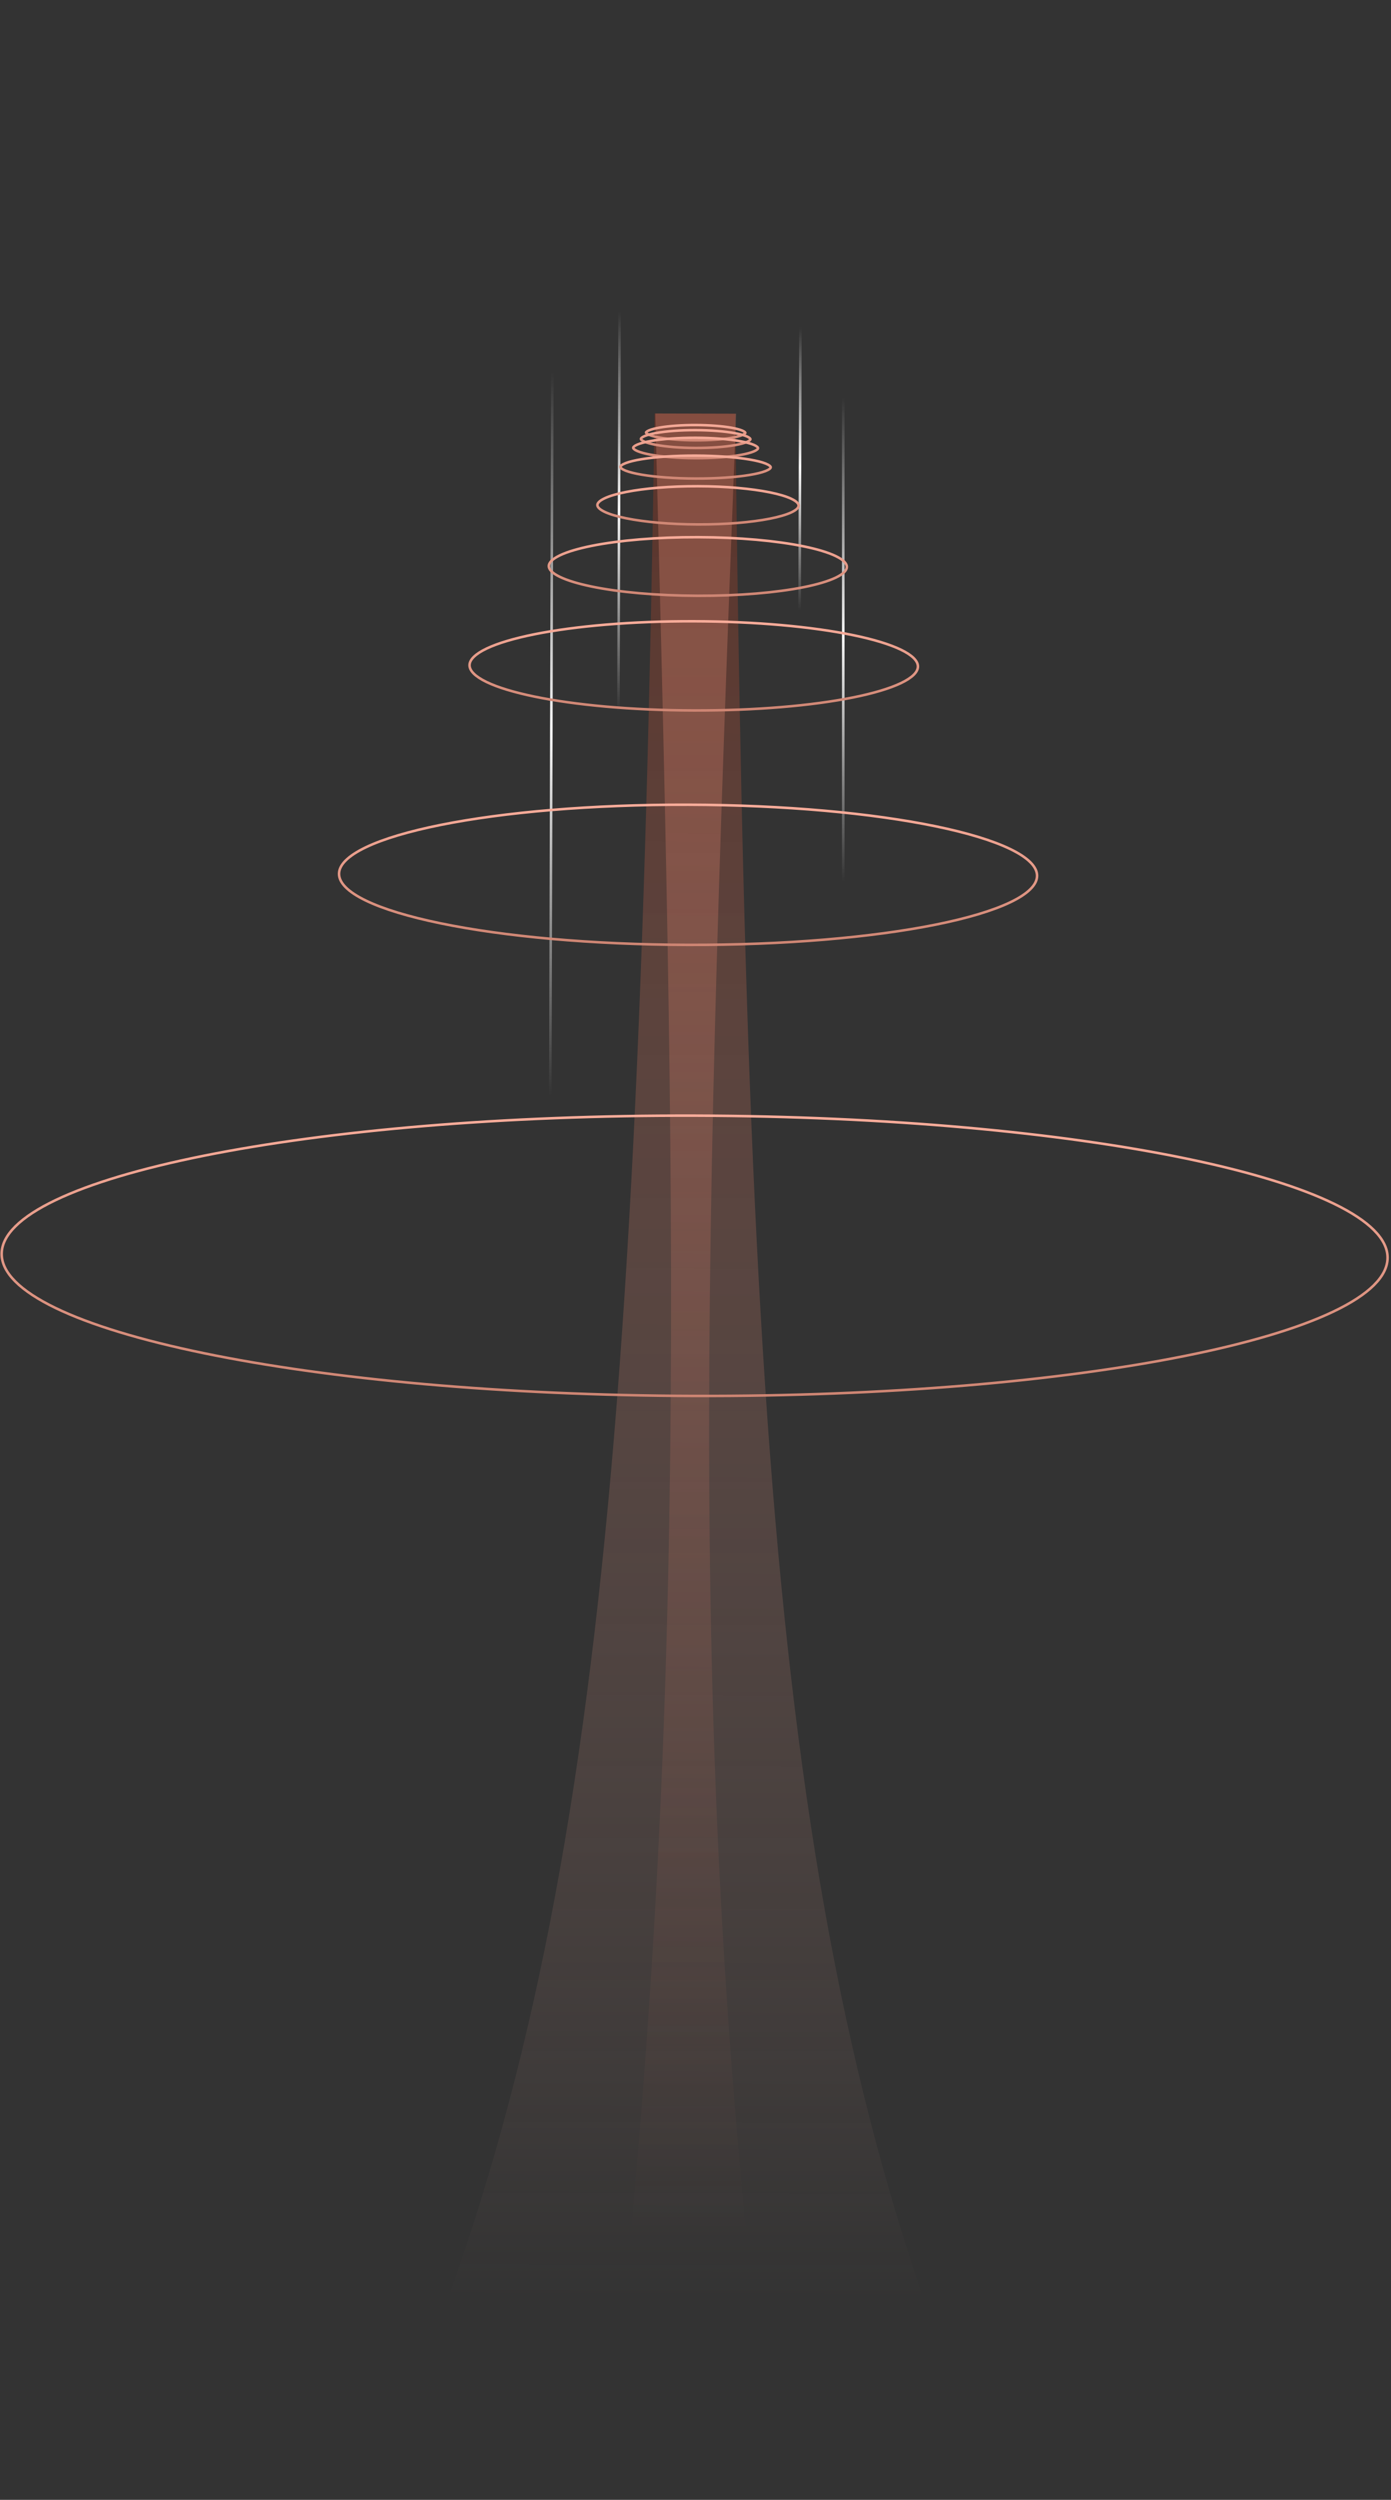 <svg width="546" height="981" viewBox="0 0 546 981" fill="none" xmlns="http://www.w3.org/2000/svg">
<rect x="0" y="0" width="546" height="981" fill="#333333" stroke="none"/>
<path d="M143.784 979.94C230.401 793.593 250.229 599.035 256.946 162.255L288.62 162.344C293.656 585.358 307.006 789.436 393.783 980.644L143.784 979.94Z" fill="url(#paint0_linear)"/>
<path d="M236.785 979.202C269.549 700.332 266.352 509.025 257.219 162.256L288.952 162.345C274.964 520.144 269.996 713.224 304.785 979.393L236.785 979.202Z" fill="url(#paint1_linear)"/>
<path d="M216.8 146L216 429.999" stroke="url(#paint2_linear)"/>
<path d="M243.199 122.216L242.757 279.216" stroke="url(#paint3_linear)"/>
<path d="M314.182 128.417L313.869 239.416" stroke="url(#paint4_linear)"/>
<path d="M331 156L331 346" stroke="url(#paint5_linear)"/>
<path d="M313.485 198.415C313.484 198.785 313.297 199.203 312.819 199.668C312.341 200.133 311.608 200.605 310.62 201.069C308.647 201.995 305.762 202.839 302.157 203.55C294.955 204.969 284.987 205.835 273.964 205.804C262.941 205.773 252.978 204.851 245.785 203.391C242.184 202.66 239.303 201.8 237.335 200.862C236.35 200.393 235.62 199.917 235.144 199.449C234.669 198.982 234.484 198.563 234.485 198.192C234.486 197.822 234.673 197.404 235.151 196.94C235.63 196.474 236.362 196.002 237.35 195.539C239.323 194.612 242.209 193.768 245.814 193.058C253.015 191.639 262.983 190.773 274.006 190.804C285.029 190.835 294.992 191.757 302.186 193.217C305.787 193.947 308.668 194.808 310.635 195.745C311.621 196.214 312.35 196.69 312.826 197.158C313.302 197.626 313.486 198.044 313.485 198.415Z" stroke="url(#paint6_linear)"/>
<path d="M332.417 222.468C332.415 223.118 332.092 223.806 331.36 224.529C330.627 225.253 329.521 225.975 328.052 226.676C325.117 228.078 320.839 229.349 315.514 230.416C304.873 232.549 290.154 233.849 273.885 233.803C257.616 233.758 242.904 232.375 232.275 230.182C226.957 229.084 222.686 227.789 219.759 226.371C218.294 225.662 217.192 224.934 216.463 224.205C215.735 223.478 215.416 222.788 215.417 222.139C215.419 221.489 215.743 220.801 216.474 220.078C217.207 219.354 218.314 218.632 219.783 217.931C222.718 216.529 226.995 215.258 232.32 214.191C242.962 212.058 257.68 210.758 273.95 210.804C290.219 210.849 304.93 212.232 315.559 214.425C320.878 215.523 325.148 216.818 328.076 218.236C329.541 218.945 330.643 219.673 331.372 220.401C332.099 221.129 332.419 221.819 332.417 222.468Z" stroke="url(#paint7_linear)"/>
<path d="M360.308 261.547C360.305 262.611 359.774 263.703 358.648 264.816C357.521 265.93 355.834 267.026 353.618 268.084C349.188 270.199 342.748 272.111 334.753 273.713C318.77 276.917 296.675 278.868 272.259 278.8C247.844 278.731 225.759 276.655 209.795 273.362C201.809 271.714 195.38 269.766 190.962 267.626C188.751 266.556 187.071 265.45 185.95 264.329C184.831 263.21 184.306 262.116 184.309 261.052C184.312 259.988 184.843 258.896 185.968 257.783C187.095 256.67 188.782 255.573 190.999 254.515C195.429 252.4 201.868 250.489 209.864 248.886C225.847 245.682 247.942 243.731 272.358 243.8C296.773 243.868 318.857 245.944 334.822 249.238C342.808 250.885 349.237 252.833 353.655 254.973C355.865 256.043 357.546 257.15 358.667 258.27C359.786 259.389 360.311 260.484 360.308 261.547Z" stroke="url(#paint8_linear)"/>
<path d="M407.076 343.679C407.071 345.433 406.196 347.198 404.415 348.96C402.634 350.723 399.982 352.445 396.525 354.098C389.612 357.402 379.581 360.38 367.15 362.876C342.294 367.864 307.946 370.9 269.999 370.793C232.053 370.686 197.722 367.457 172.896 362.328C160.478 359.763 150.465 356.728 143.57 353.385C140.122 351.713 137.48 349.976 135.709 348.203C133.938 346.431 133.073 344.662 133.077 342.907C133.082 341.153 133.958 339.388 135.739 337.626C137.52 335.863 140.172 334.141 143.629 332.489C150.542 329.184 160.573 326.206 173.004 323.711C197.859 318.722 232.208 315.686 270.154 315.793C308.101 315.9 342.432 319.129 367.258 324.258C379.676 326.823 389.689 329.858 396.583 333.201C400.032 334.873 402.673 336.61 404.445 338.383C406.215 340.155 407.081 341.924 407.076 343.679Z" stroke="url(#paint9_linear)"/>
<path d="M544.654 493.567C544.644 497.22 542.818 500.836 539.235 504.383C535.65 507.931 530.341 511.372 523.463 514.66C509.71 521.235 489.786 527.149 465.132 532.098C415.833 541.994 347.726 548.013 272.5 547.801C197.275 547.589 129.203 541.187 79.96 531.013C55.335 525.925 35.444 519.9 21.728 513.247C14.869 509.92 9.58 506.449 6.015 502.881C2.451 499.314 0.646 495.688 0.656 492.035C0.667 488.382 2.492 484.766 6.076 481.219C9.661 477.671 14.969 474.23 21.847 470.942C35.601 464.367 55.525 458.453 80.178 453.504C129.477 443.608 197.585 437.589 272.81 437.801C348.035 438.013 416.108 444.415 465.35 454.589C489.976 459.677 509.866 465.702 523.582 472.355C530.442 475.682 535.731 479.153 539.296 482.721C542.859 486.288 544.664 489.914 544.654 493.567Z" stroke="url(#paint10_linear)"/>
<path d="M292.565 169.856C292.565 169.89 292.547 169.999 292.333 170.181C292.123 170.359 291.784 170.554 291.3 170.753C290.336 171.148 288.912 171.514 287.116 171.823C283.531 172.44 278.56 172.817 273.057 172.801C267.554 172.786 262.585 172.381 259.004 171.744C257.209 171.425 255.787 171.051 254.826 170.65C254.343 170.449 254.005 170.252 253.796 170.072C253.583 169.889 253.565 169.78 253.565 169.746C253.565 169.713 253.584 169.603 253.798 169.421C254.008 169.243 254.347 169.048 254.831 168.849C255.794 168.454 257.219 168.088 259.015 167.779C262.6 167.162 267.571 166.786 273.074 166.801C278.577 166.817 283.546 167.221 287.127 167.858C288.921 168.178 290.344 168.551 291.305 168.952C291.788 169.154 292.126 169.35 292.335 169.53C292.548 169.713 292.565 169.823 292.565 169.856Z" stroke="url(#paint11_linear)"/>
<path d="M294.559 172.361C294.559 172.437 294.518 172.582 294.279 172.793C294.042 173.002 293.663 173.227 293.13 173.455C292.066 173.909 290.496 174.327 288.519 174.681C284.574 175.387 279.104 175.818 273.049 175.801C266.995 175.784 261.527 175.322 257.586 174.594C255.611 174.229 254.044 173.802 252.982 173.342C252.45 173.111 252.073 172.884 251.837 172.673C251.599 172.461 251.559 172.316 251.559 172.24C251.559 172.165 251.6 172.02 251.839 171.809C252.076 171.599 252.455 171.374 252.989 171.147C254.052 170.693 255.622 170.275 257.599 169.921C261.544 169.215 267.014 168.784 273.069 168.801C279.123 168.818 284.591 169.28 288.532 170.008C290.507 170.373 292.074 170.8 293.136 171.26C293.668 171.491 294.045 171.718 294.281 171.928C294.519 172.141 294.559 172.286 294.559 172.361Z" stroke="url(#paint12_linear)"/>
<path d="M297.548 175.87C297.547 175.978 297.488 176.156 297.208 176.4C296.931 176.642 296.494 176.899 295.884 177.156C294.668 177.67 292.878 178.142 290.629 178.54C286.14 179.335 279.92 179.82 273.037 179.801C266.153 179.781 259.936 179.261 255.451 178.441C253.205 178.03 251.418 177.548 250.205 177.028C249.596 176.767 249.16 176.508 248.885 176.264C248.607 176.018 248.548 175.84 248.548 175.732C248.548 175.623 248.608 175.445 248.888 175.201C249.165 174.959 249.602 174.702 250.212 174.445C251.428 173.931 253.218 173.459 255.466 173.061C259.956 172.266 266.176 171.781 273.059 171.801C279.942 171.82 286.16 172.34 290.644 173.16C292.891 173.571 294.678 174.053 295.891 174.573C296.5 174.834 296.935 175.093 297.211 175.337C297.489 175.583 297.548 175.761 297.548 175.87Z" stroke="url(#paint13_linear)"/>
<path d="M302.527 183.384C302.526 183.511 302.449 183.72 302.1 184.003C301.757 184.281 301.22 184.571 300.482 184.859C299.01 185.434 296.852 185.96 294.149 186.403C288.752 187.287 281.28 187.824 273.014 187.801C264.749 187.778 257.279 187.198 251.887 186.284C249.188 185.826 247.032 185.288 245.564 184.705C244.827 184.412 244.292 184.119 243.95 183.839C243.603 183.554 243.527 183.345 243.527 183.218C243.527 183.091 243.604 182.882 243.954 182.599C244.297 182.321 244.834 182.031 245.572 181.743C247.044 181.167 249.202 180.642 251.905 180.199C257.301 179.315 264.774 178.778 273.04 178.801C281.305 178.824 288.775 179.404 294.166 180.318C296.866 180.776 299.022 181.314 300.49 181.897C301.227 182.19 301.762 182.483 302.103 182.763C302.451 183.048 302.527 183.257 302.527 183.384Z" stroke="url(#paint14_linear)"/>
<defs>
<linearGradient id="paint0_linear" x1="271.086" y1="162.295" x2="269.832" y2="902.624" gradientUnits="userSpaceOnUse">
<stop stop-color="#7D3220" stop-opacity="0.52"/>
<stop offset="1" stop-color="#FFC0B0" stop-opacity="0"/>
</linearGradient>
<linearGradient id="paint1_linear" x1="273.086" y1="162.301" x2="270.785" y2="979.297" gradientUnits="userSpaceOnUse">
<stop offset="0.12" stop-color="#E48771" stop-opacity="0.31"/>
<stop offset="0.875" stop-color="#FF8C70" stop-opacity="0"/>
</linearGradient>
<linearGradient id="paint2_linear" x1="217.3" y1="146.001" x2="216.5" y2="430" gradientUnits="userSpaceOnUse">
<stop stop-color="#FAFAFA" stop-opacity="0"/>
<stop offset="0.495" stop-color="#FAFAFA"/>
<stop offset="1" stop-color="#FAFAFA" stop-opacity="0"/>
</linearGradient>
<linearGradient id="paint3_linear" x1="243.699" y1="122.218" x2="243.257" y2="279.217" gradientUnits="userSpaceOnUse">
<stop stop-color="#FAFAFA" stop-opacity="0"/>
<stop offset="0.495" stop-color="#FAFAFA"/>
<stop offset="1" stop-color="#FAFAFA" stop-opacity="0"/>
</linearGradient>
<linearGradient id="paint4_linear" x1="314.682" y1="128.418" x2="314.369" y2="239.418" gradientUnits="userSpaceOnUse">
<stop stop-color="#FAFAFA" stop-opacity="0"/>
<stop offset="0.495" stop-color="#FAFAFA"/>
<stop offset="1" stop-color="#FAFAFA" stop-opacity="0"/>
</linearGradient>
<linearGradient id="paint5_linear" x1="331.5" y1="156" x2="331.5" y2="346" gradientUnits="userSpaceOnUse">
<stop stop-color="#FAFAFA" stop-opacity="0"/>
<stop offset="0.495" stop-color="#FAFAFA"/>
<stop offset="1" stop-color="#FAFAFA" stop-opacity="0"/>
</linearGradient>
<linearGradient id="paint6_linear" x1="273.523" y1="206.302" x2="273.568" y2="190.303" gradientUnits="userSpaceOnUse">
<stop stop-color="#CE8573"/>
<stop offset="1" stop-color="#F9AD9B"/>
</linearGradient>
<linearGradient id="paint7_linear" x1="273.235" y1="234.302" x2="273.303" y2="210.302" gradientUnits="userSpaceOnUse">
<stop stop-color="#CE8573"/>
<stop offset="1" stop-color="#F9AD9B"/>
</linearGradient>
<linearGradient id="paint8_linear" x1="271.285" y1="279.297" x2="271.387" y2="243.297" gradientUnits="userSpaceOnUse">
<stop stop-color="#CE8573"/>
<stop offset="1" stop-color="#F9AD9B"/>
</linearGradient>
<linearGradient id="paint9_linear" x1="268.487" y1="371.289" x2="268.645" y2="315.289" gradientUnits="userSpaceOnUse">
<stop stop-color="#CE8573"/>
<stop offset="1" stop-color="#F9AD9B"/>
</linearGradient>
<linearGradient id="paint10_linear" x1="269.504" y1="548.292" x2="269.817" y2="437.293" gradientUnits="userSpaceOnUse">
<stop stop-color="#CE8573"/>
<stop offset="1" stop-color="#F9AD9B"/>
</linearGradient>
<linearGradient id="paint11_linear" x1="272.836" y1="173.3" x2="272.855" y2="166.301" gradientUnits="userSpaceOnUse">
<stop stop-color="#CE8573"/>
<stop offset="1" stop-color="#F9AD9B"/>
</linearGradient>
<linearGradient id="paint12_linear" x1="272.806" y1="176.3" x2="272.829" y2="168.3" gradientUnits="userSpaceOnUse">
<stop stop-color="#CE8573"/>
<stop offset="1" stop-color="#F9AD9B"/>
</linearGradient>
<linearGradient id="paint13_linear" x1="272.76" y1="180.3" x2="272.786" y2="171.3" gradientUnits="userSpaceOnUse">
<stop stop-color="#CE8573"/>
<stop offset="1" stop-color="#F9AD9B"/>
</linearGradient>
<linearGradient id="paint14_linear" x1="272.683" y1="188.3" x2="272.711" y2="178.3" gradientUnits="userSpaceOnUse">
<stop stop-color="#CE8573"/>
<stop offset="1" stop-color="#F9AD9B"/>
</linearGradient>
</defs>
</svg>
